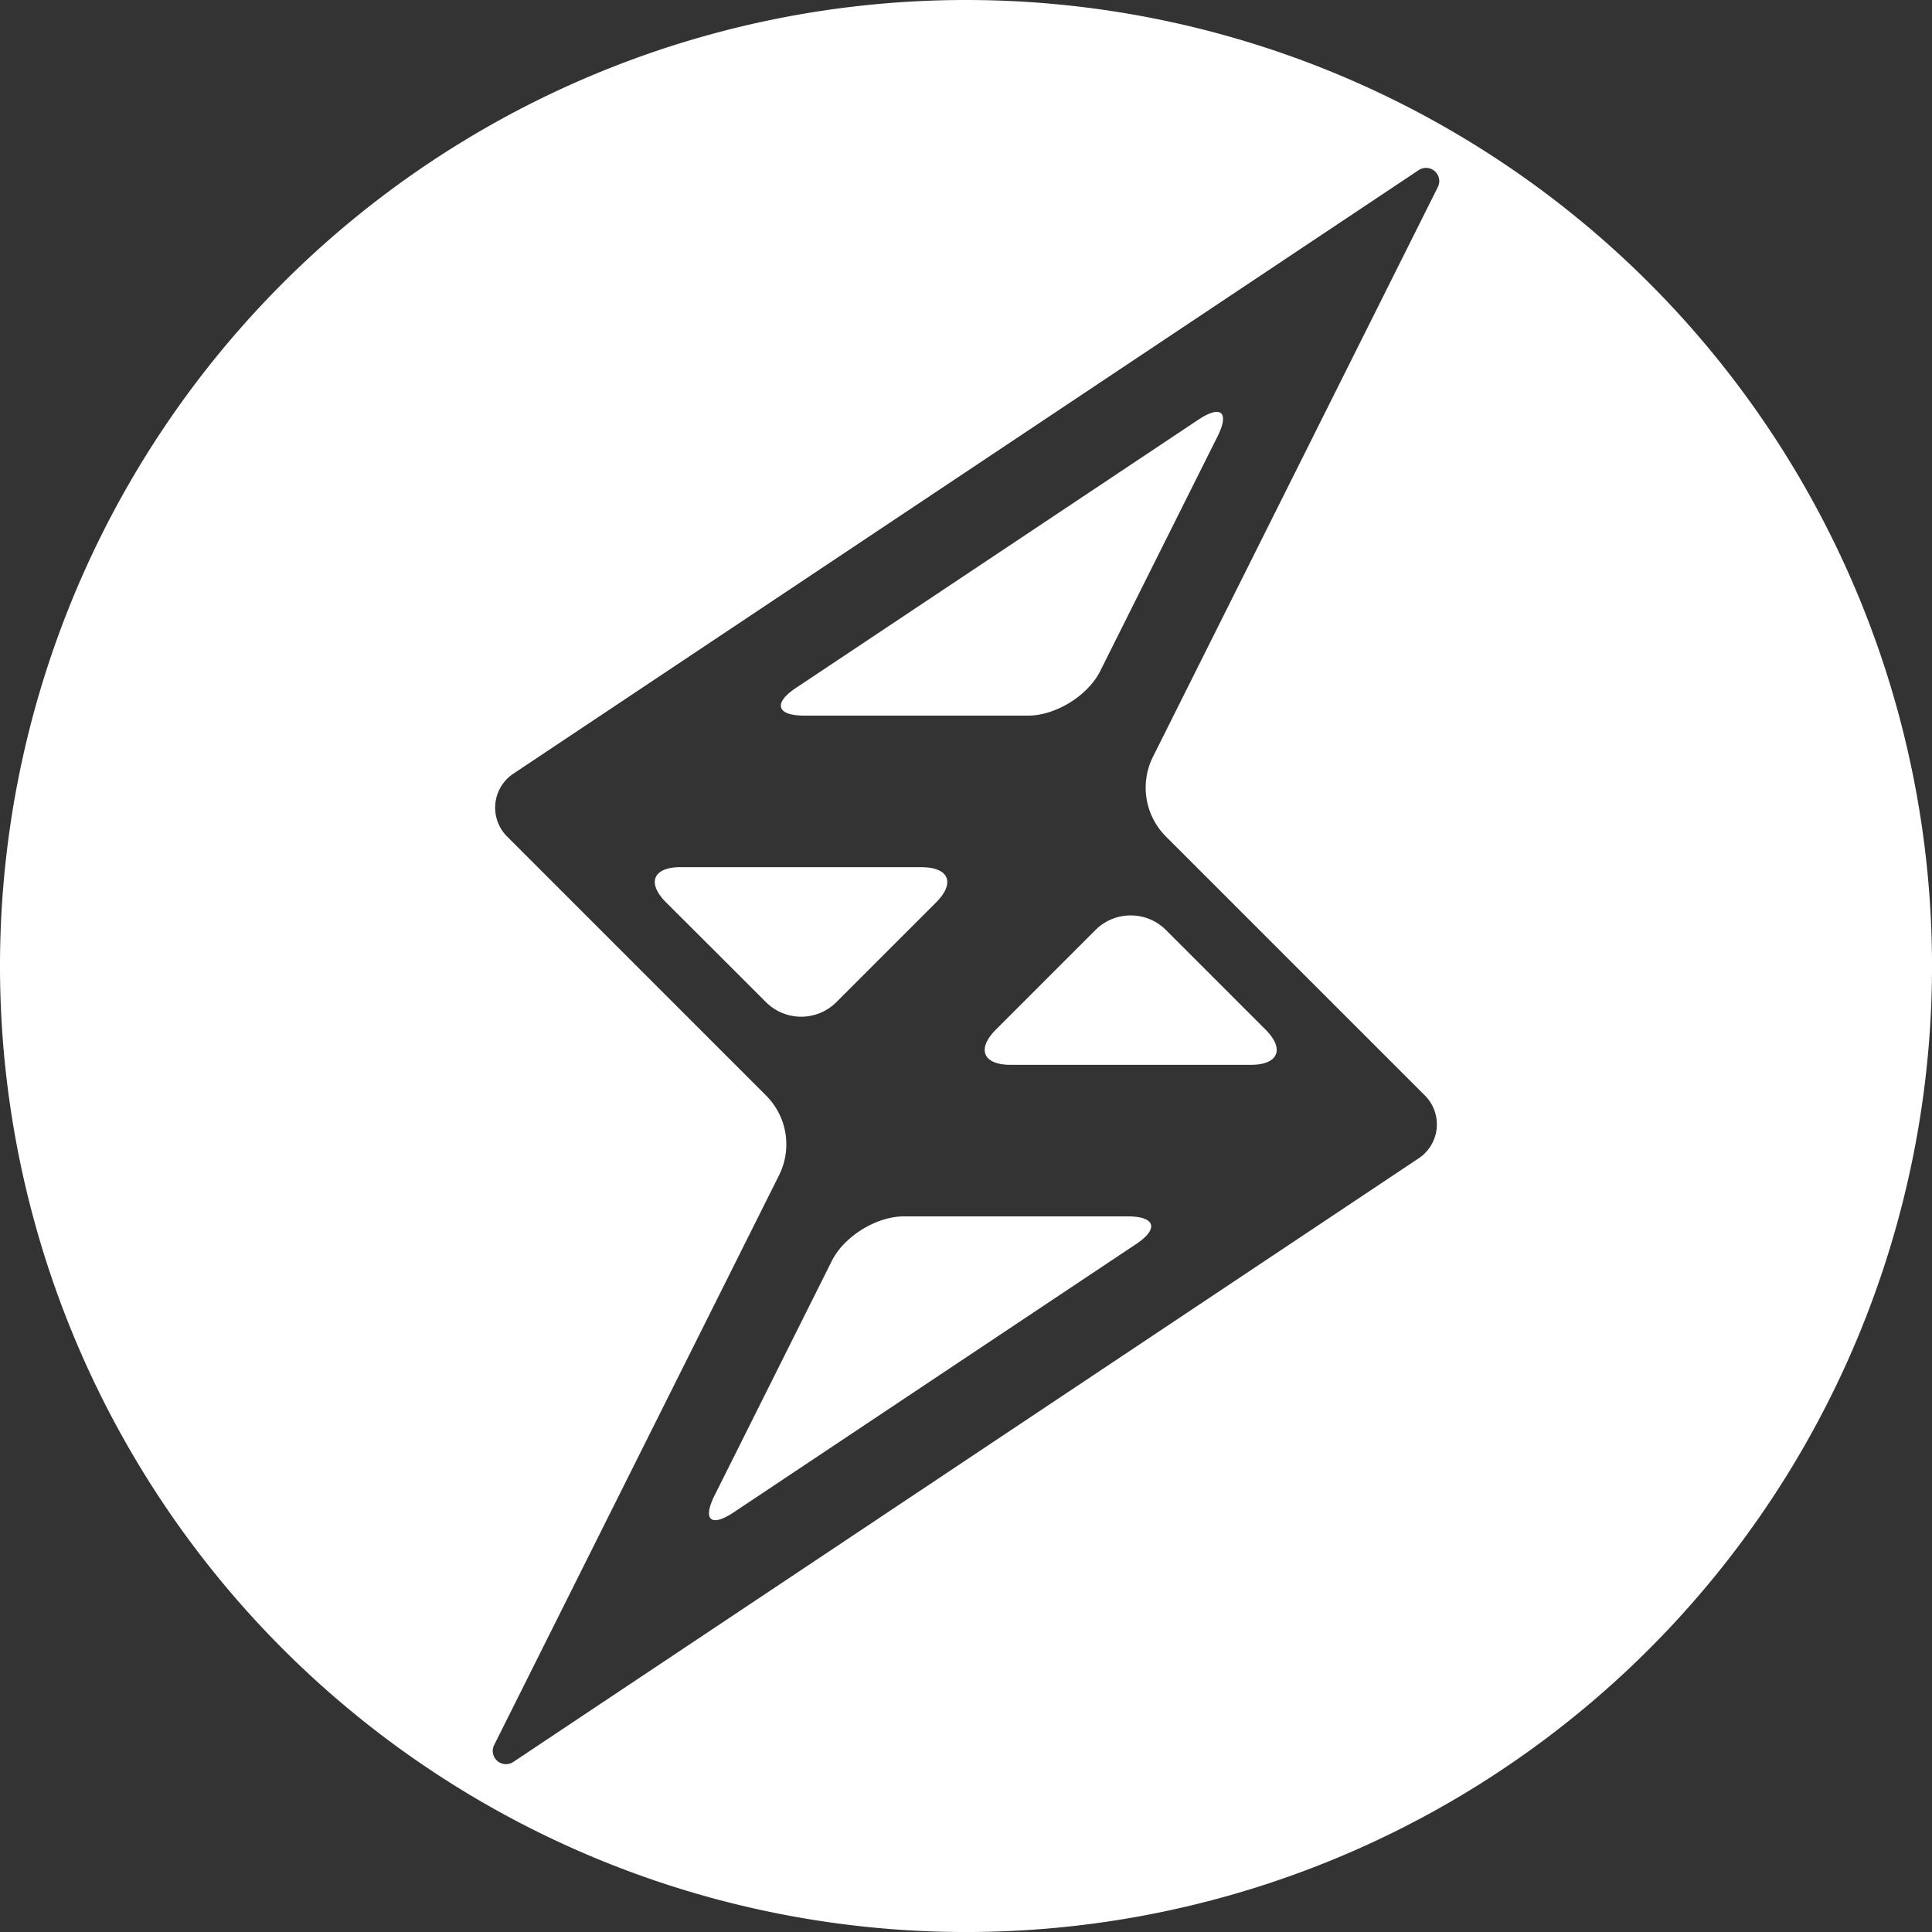 <?xml version="1.0" encoding="UTF-8" standalone="no"?>
<!-- Created with Inkscape (http://www.inkscape.org/) -->

<svg
   width="400"
   height="400"
   viewBox="0 0 105.833 105.833"
   version="1.1"
   id="svg1"
   xmlns="http://www.w3.org/2000/svg"
   xmlns:svg="http://www.w3.org/2000/svg">
  <rect x="0" y="0" width="105.833" height="105.833" fill="#333333" stroke="none"/>
  <defs
     id="defs1" />
  <g
     id="layer1"
     transform="translate(-440,631.859)">
    <path
       id="path14-0"
       style="fill:#ffffff;stroke-width:0.315"
       d="m 492.917,-631.859 a 52.917,52.917 0 0 0 -52.917,52.917 52.917,52.917 0 0 0 52.917,52.917 52.917,52.917 0 0 0 52.917,-52.917 52.917,52.917 0 0 0 -52.917,-52.917 z m 25.248,9.198 a 0.724,0.724 0 0 1 0.599,1.047 l -15.605,31.209 a 3.785,3.785 0 0 0 0.709,4.369 l 14.187,14.187 a 2.236,2.236 0 0 1 -0.341,3.442 l -49.594,33.064 a 0.724,0.724 0 0 1 -1.05,-0.927 l 15.605,-31.209 a 3.785,3.785 0 0 0 -0.71,-4.369 l -14.186,-14.187 a 2.236,2.236 0 0 1 0.341,-3.442 l 49.594,-33.063 a 0.724,0.724 0 0 1 0.451,-0.12 z m -11.466,13.367 c -0.231,-0.022 -0.59,0.116 -1.06,0.429 -7.348,4.898 -14.696,9.796 -22.044,14.694 -1.254,0.836 -1.048,1.513 0.458,1.513 h 12.267 c 1.507,0 3.274,-1.093 3.948,-2.44 2.14,-4.28 4.28,-8.56 6.42,-12.84 0.422,-0.842 0.396,-1.321 0.011,-1.357 z m -29.418,24.937 c -1.507,-1.6e-4 -1.863,0.863 -0.797,1.927 0.23,0.229 0.46,0.458 0.69,0.688 1.067,1.064 2.795,2.79 3.861,3.855 0.308,0.308 0.616,0.615 0.923,0.923 1.066,1.065 2.794,1.065 3.859,-5.2e-4 1.82,-1.82 3.64,-3.64 5.461,-5.461 1.065,-1.065 0.708,-1.929 -0.799,-1.929 l -13.199,-10e-4 z m 24.657,2.644 c -0.698,4e-5 -1.396,0.266 -1.929,0.799 -1.818,1.818 -3.636,3.637 -5.454,5.455 -1.065,1.065 -0.708,1.929 0.799,1.929 h 13.171 c 1.507,0 1.864,-0.864 0.799,-1.929 -1.819,-1.819 -3.637,-3.637 -5.456,-5.456 -0.533,-0.533 -1.231,-0.798 -1.929,-0.798 z m -12.424,16.486 c -1.507,10e-6 -3.274,1.093 -3.948,2.44 -2.14,4.281 -4.281,8.562 -6.421,12.843 -0.674,1.348 -0.204,1.763 1.05,0.927 7.348,-4.899 14.696,-9.797 22.045,-14.696 1.254,-0.836 1.048,-1.514 -0.458,-1.514 z" />
  </g>
</svg>
